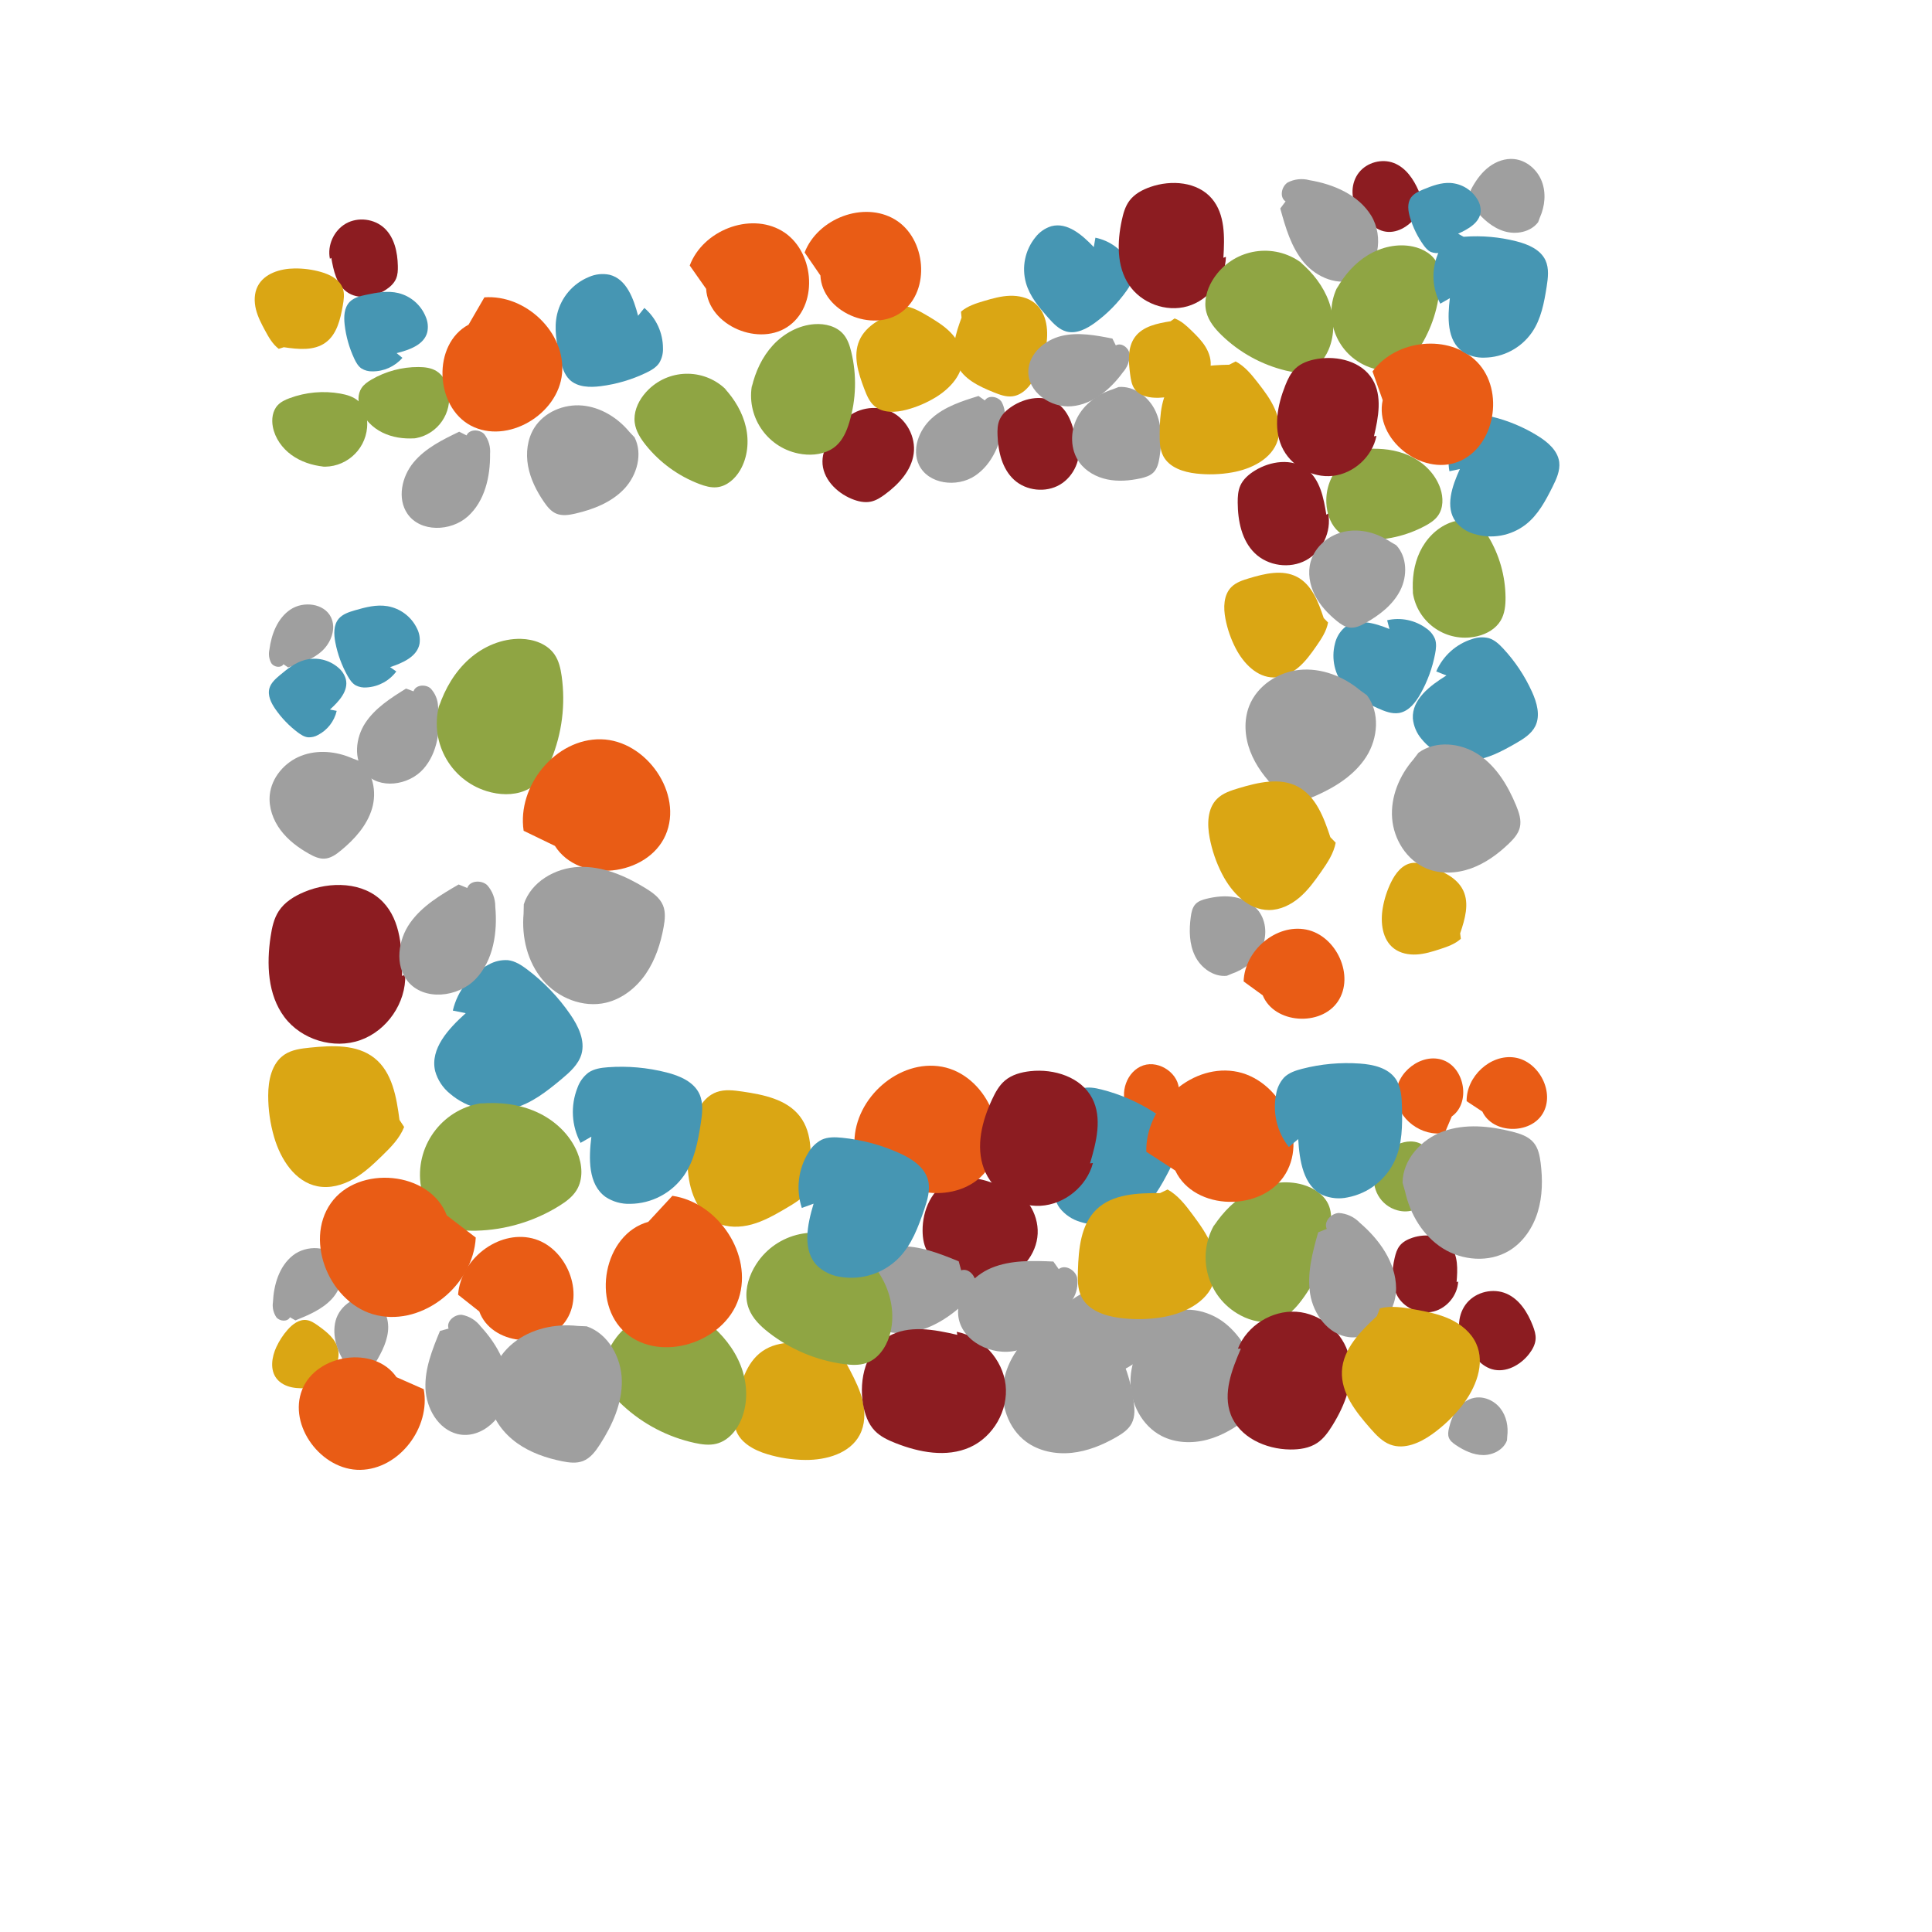 <?xml version="1.0" ?>
<svg xmlns="http://www.w3.org/2000/svg" version="1.1" width="600" height="600">
  <defs/>
  <g>
    <path d="M 354.194 344.622 C 358.446 347.926 365.756 344.32 366.115 338.982 C 366.474 333.644 360.159 329.146 355.056 330.869 C 349.953 332.593 347.538 339.438 350.092 344.186 L 354.194 344.622" stroke-width="0.6" fill="rgb(233, 92, 21)" opacity="1.0"/>
    <path d="M 121.15 207.182 C 125.046 205.891 129.567 203.945 130.298 199.892 C 130.526 198.268 130.245 196.612 129.493 195.155 C 127.729 191.498 124.302 188.924 120.299 188.247 C 116.901 187.682 113.479 188.59 110.192 189.545 C 108.346 190.084 106.402 190.715 105.169 192.176 C 103.541 194.137 103.655 196.997 104.139 199.498 C 104.843 203.16 106.135 206.684 107.965 209.934 C 108.6 211.055 109.339 212.186 110.452 212.834 C 111.518 213.383 112.721 213.611 113.914 213.488 C 117.547 213.258 120.896 211.445 123.076 208.53 L 121.15 207.182" stroke-width="0.6" fill="rgb(70, 150, 179)" opacity="1.0"/>
    <path d="M 454.94 416.587 C 456.981 420.172 459.393 424.061 463.349 425.222 C 467.599 426.467 472.195 423.958 474.896 420.448 C 475.938 419.095 476.803 417.523 476.9 415.819 C 476.981 414.417 476.542 413.042 476.036 411.734 C 474.444 407.605 471.893 403.506 467.833 401.749 C 463.74 399.98 458.551 401.157 455.637 404.538 C 452.724 407.919 452.278 413.214 454.616 417.019 L 454.94 416.587" stroke-width="0.6" fill="rgb(140, 28, 33)" opacity="1.0"/>
    <path d="M 89.468 207.276 C 93.19 206.106 97.051 204.847 99.945 202.225 C 102.839 199.602 104.496 195.171 102.776 191.665 C 100.644 187.343 94.226 186.601 90.213 189.285 C 86.199 191.969 84.296 196.924 83.673 201.706 C 83.332 203.167 83.552 204.703 84.288 206.01 C 85.144 207.213 87.266 207.551 88.035 206.282 L 89.468 207.276" stroke-width="0.6" fill="rgb(159, 159, 159)" opacity="1.0"/>
    <path d="M 382.513 302.413 C 386.417 301.077 389.948 298.374 391.744 294.662 C 393.54 290.95 393.379 286.216 390.869 282.922 C 389.091 280.596 386.31 279.158 383.428 278.63 C 380.545 278.102 377.562 278.417 374.715 279.111 C 373.476 279.413 372.198 279.821 371.316 280.737 C 370.304 281.788 369.997 283.312 369.802 284.762 C 369.251 288.855 369.306 293.189 371.131 296.895 C 372.956 300.6 376.911 303.48 381.008 303.04 L 382.513 302.413" stroke-width="0.6" fill="rgb(159, 159, 159)" opacity="1.0"/>
    <path d="M 101.727 428.748 C 103.648 425.891 105.659 422.632 105.032 419.255 C 104.426 415.969 101.537 413.663 98.817 411.721 C 97.711 410.933 96.541 410.127 95.195 409.957 C 92.918 409.667 90.834 411.248 89.319 412.969 C 87.913 414.565 86.744 416.355 85.847 418.284 C 84.389 421.416 83.776 425.392 85.893 428.12 C 87.033 429.595 88.824 430.469 90.651 430.85 C 92.479 431.232 94.368 431.163 96.233 431.069 C 98.098 430.975 99.928 430.842 101.55 430.011 L 101.727 428.748" stroke-width="0.6" fill="rgb(218, 166, 20)" opacity="1.0"/>
    <path d="M 99.628 144.884 C 106.936 145.514 113.371 140.1 114.001 132.792 C 114.055 132.166 114.064 131.538 114.029 130.91 C 113.896 128.528 113.043 126.09 111.251 124.515 C 109.737 123.185 107.72 122.592 105.737 122.236 C 100.428 121.291 94.962 121.784 89.909 123.666 C 88.574 124.165 87.237 124.785 86.26 125.827 C 84.617 127.574 84.284 130.232 84.739 132.589 C 85.412 136.087 87.629 139.19 90.513 141.283 C 93.397 143.377 96.901 144.517 100.443 144.904 L 99.628 144.884" stroke-width="0.6" fill="rgb(143, 165, 67)" opacity="1.0"/>
    <path d="M 460.365 345.212 C 463.573 352.153 475.146 352.374 479.082 345.874 C 483.017 339.375 477.986 329.582 470.425 328.427 C 462.863 327.271 455.351 334.331 455.476 341.986 L 460.365 345.212" stroke-width="0.6" fill="rgb(233, 92, 21)" opacity="1.0"/>
    <path d="M 102.468 220.355 C 105.236 217.853 108.283 214.578 107.406 210.939 C 107.001 209.504 106.16 208.231 105.001 207.294 C 102.194 204.899 98.4 204.013 94.823 204.917 C 91.79 205.692 89.276 207.701 86.891 209.699 C 85.553 210.824 84.168 212.061 83.677 213.728 C 83.042 215.956 84.185 218.292 85.504 220.196 C 87.431 222.984 89.797 225.442 92.509 227.474 C 93.448 228.174 94.477 228.844 95.641 228.975 C 96.729 229.042 97.812 228.79 98.76 228.251 C 101.697 226.729 103.819 223.994 104.564 220.77 L 102.468 220.355" stroke-width="0.6" fill="rgb(70, 150, 179)" opacity="1.0"/>
    <path d="M 102.89 80.081 C 103.566 83.99 104.479 88.294 107.678 90.635 C 111.116 93.148 116.091 92.378 119.679 90.085 C 121.063 89.201 122.358 88.062 123.003 86.552 C 123.533 85.311 123.584 83.924 123.553 82.575 C 123.461 78.321 122.491 73.782 119.393 70.868 C 116.268 67.933 111.19 67.304 107.452 69.411 C 103.714 71.519 101.583 76.163 102.456 80.367 L 102.89 80.081" stroke-width="0.6" fill="rgb(140, 28, 33)" opacity="1.0"/>
    <path d="M 91.745 410.063 C 95.798 408.418 99.998 406.661 102.993 403.468 C 105.988 400.275 107.438 395.173 105.198 391.412 C 102.422 386.776 95.185 386.529 90.943 389.893 C 86.702 393.257 85.026 398.966 84.765 404.366 C 84.516 406.029 84.901 407.725 85.842 409.119 C 86.907 410.385 89.31 410.57 90.053 409.083 L 91.745 410.063" stroke-width="0.6" fill="rgb(159, 159, 159)" opacity="1.0"/>
    <path d="M 478.218 67.559 C 479.796 64.034 480.201 59.891 478.806 56.291 C 477.412 52.692 474.069 49.779 470.211 49.395 C 467.484 49.126 464.724 50.111 462.522 51.748 C 460.32 53.384 458.631 55.627 457.288 58.019 C 456.704 59.061 456.167 60.195 456.231 61.385 C 456.304 62.748 457.151 63.931 458.019 64.991 C 460.469 67.982 463.471 70.711 467.174 71.828 C 470.876 72.944 475.372 72.076 477.687 68.991 L 478.218 67.559" stroke-width="0.6" fill="rgb(159, 159, 159)" opacity="1.0"/>
    <path d="M 88.142 107.834 C 92.564 108.484 97.508 109.014 101.113 106.388 C 104.623 103.839 105.706 99.163 106.458 94.888 C 106.76 93.151 107.049 91.329 106.495 89.657 C 105.559 86.827 102.539 85.272 99.676 84.462 C 97.018 83.709 94.266 83.342 91.504 83.371 C 87.019 83.417 82.018 84.927 80.008 88.934 C 78.919 91.096 78.898 93.683 79.475 96.038 C 80.052 98.392 81.191 100.567 82.345 102.699 C 83.5 104.83 84.681 106.9 86.563 108.334 L 88.142 107.834" stroke-width="0.6" fill="rgb(218, 166, 20)" opacity="1.0"/>
    <path d="M 127.919 136.241 C 134.884 135.648 140.049 129.522 139.456 122.557 C 139.405 121.961 139.312 121.369 139.178 120.785 C 138.666 118.569 137.471 116.418 135.533 115.23 C 133.895 114.226 131.905 113.996 129.985 113.984 C 124.846 113.956 119.794 115.306 115.353 117.891 C 114.181 118.577 113.026 119.376 112.277 120.512 C 111.018 122.419 111.136 124.969 111.945 127.108 C 113.144 130.285 115.728 132.839 118.776 134.337 C 121.823 135.835 125.298 136.338 128.687 136.127 L 127.919 136.241" stroke-width="0.6" fill="rgb(143, 165, 67)" opacity="1.0"/>
    <path d="M 392.15 309.104 C 395.767 317.962 410.221 318.892 415.508 310.991 C 420.794 303.09 415.06 290.563 405.674 288.692 C 396.287 286.82 386.498 295.219 386.221 304.795 L 392.15 309.104" stroke-width="0.6" fill="rgb(233, 92, 21)" opacity="1.0"/>
    <path d="M 123.177 109.67 C 127.097 108.688 131.678 107.109 132.693 103.184 C 133.037 101.606 132.882 99.96 132.25 98.474 C 130.787 94.754 127.611 91.975 123.73 91.017 C 120.436 90.214 117.009 90.854 113.712 91.55 C 111.861 91.943 109.906 92.421 108.588 93.765 C 106.845 95.571 106.748 98.386 107.04 100.878 C 107.462 104.525 108.472 108.08 110.03 111.404 C 110.571 112.552 111.214 113.717 112.259 114.434 C 113.265 115.052 114.43 115.363 115.61 115.331 C 119.194 115.371 122.615 113.837 124.969 111.135 L 123.177 109.67" stroke-width="0.6" fill="rgb(70, 150, 179)" opacity="1.0"/>
    <path d="M 421.851 64.376 C 423.806 67.515 426.105 70.913 429.69 71.813 C 433.541 72.777 437.569 70.366 439.864 67.126 C 440.749 65.877 441.468 64.438 441.495 62.908 C 441.517 61.65 441.075 60.434 440.575 59.279 C 439.003 55.637 436.572 52.056 432.873 50.626 C 429.143 49.187 424.537 50.426 422.047 53.558 C 419.558 56.69 419.346 61.449 421.576 64.774 L 421.851 64.376" stroke-width="0.6" fill="rgb(140, 28, 33)" opacity="1.0"/>
    <path d="M 115.848 424.483 C 117.92 421.062 120.038 417.478 120.489 413.501 C 120.939 409.523 119.213 404.991 115.516 403.459 C 110.948 401.578 105.507 405.353 104.237 410.136 C 102.967 414.92 104.858 420.021 107.618 424.122 C 108.345 425.477 109.554 426.51 111.005 427.017 C 112.478 427.363 114.34 426.185 114.072 424.689 L 115.848 424.483" stroke-width="0.6" fill="rgb(159, 159, 159)" opacity="1.0"/>
    <path d="M 468.086 446.112 C 468.483 443.067 467.846 439.82 465.962 437.398 C 464.079 434.975 460.869 433.52 457.844 434.108 C 455.705 434.526 453.829 435.906 452.525 437.654 C 451.222 439.403 450.448 441.496 449.971 443.624 C 449.764 444.551 449.614 445.537 449.934 446.428 C 450.301 447.45 451.216 448.157 452.119 448.766 C 454.667 450.484 457.576 451.877 460.65 451.883 C 463.724 451.888 466.95 450.201 468.008 447.323 L 468.086 446.112" stroke-width="0.6" fill="rgb(159, 159, 159)" opacity="1.0"/>
    <path d="M 453.465 289.864 C 454.936 285.528 456.384 280.644 454.403 276.525 C 452.482 272.516 447.97 270.561 443.801 269.014 C 442.106 268.388 440.324 267.76 438.535 268.01 C 435.511 268.431 433.385 271.186 432.04 273.923 C 430.79 276.462 429.911 279.168 429.431 281.957 C 428.649 286.485 429.246 291.805 432.914 294.571 C 434.892 296.067 437.495 296.567 439.975 296.42 C 442.454 296.274 444.857 295.528 447.218 294.758 C 449.58 293.988 451.884 293.18 453.677 291.549 L 453.465 289.864" stroke-width="0.6" fill="rgb(218, 166, 20)" opacity="1.0"/>
    <path d="M 427.036 363.765 C 425.61 369.03 428.722 374.454 433.988 375.88 C 434.438 376.002 434.897 376.092 435.361 376.149 C 437.123 376.366 439.019 376.064 440.408 374.961 C 441.582 374.028 442.282 372.63 442.804 371.226 C 444.197 367.465 444.557 363.4 443.848 359.453 C 443.659 358.411 443.381 357.351 442.748 356.498 C 441.686 355.065 439.785 354.47 438 354.492 C 435.351 354.522 432.788 355.735 430.875 357.569 C 428.962 359.403 427.665 361.817 426.914 364.359 L 427.036 363.765" stroke-width="0.6" fill="rgb(143, 165, 67)" opacity="1.0"/>
    <path d="M 450.857 346.727 C 456.742 342.574 454.976 331.815 448.285 329.275 C 441.594 326.736 433.378 333.064 433.595 340.265 C 433.812 347.467 441.63 353.225 448.701 351.806 L 450.857 346.727" stroke-width="0.6" fill="rgb(233, 92, 21)" opacity="1.0"/>
    <path d="M 452.823 72.585 C 455.968 71.164 459.578 69.141 459.835 65.687 C 459.884 64.308 459.503 62.949 458.747 61.796 C 456.951 58.892 453.859 57.039 450.452 56.824 C 447.561 56.649 444.778 57.708 442.113 58.794 C 440.616 59.407 439.046 60.105 438.143 61.435 C 436.953 63.218 437.299 65.599 437.923 67.649 C 438.832 70.65 440.222 73.484 442.037 76.041 C 442.666 76.924 443.383 77.805 444.371 78.249 C 445.31 78.615 446.336 78.7 447.323 78.493 C 450.341 77.982 452.984 76.173 454.551 73.544 L 452.823 72.585" stroke-width="0.6" fill="rgb(70, 150, 179)" opacity="1.0"/>
    <path d="M 452.358 398.157 C 452.684 394.234 452.88 389.873 450.391 386.827 C 447.715 383.556 442.745 383.055 438.727 384.363 C 437.177 384.867 435.65 385.638 434.654 386.928 C 433.835 387.987 433.44 389.307 433.134 390.61 C 432.162 394.719 431.961 399.32 434.211 402.892 C 436.481 406.49 441.201 408.36 445.316 407.268 C 449.432 406.176 452.637 402.247 452.846 397.991 L 452.358 398.157" stroke-width="0.6" fill="rgb(140, 28, 33)" opacity="1.0"/>
    <path d="M 126.104 213.839 C 121.393 216.763 116.524 219.859 113.467 224.489 C 110.409 229.12 109.693 235.804 113.297 240.022 C 117.758 245.217 126.852 243.974 131.429 238.863 C 136.006 233.752 136.876 226.261 136.045 219.46 C 135.998 217.329 135.155 215.292 133.68 213.753 C 132.078 212.4 129.037 212.684 128.427 214.701 L 126.104 213.839" stroke-width="0.6" fill="rgb(159, 159, 159)" opacity="1.0"/>
    <path d="M 109.449 235.525 C 104.455 233.305 98.591 232.747 93.502 234.733 C 88.414 236.72 84.305 241.461 83.774 246.921 C 83.404 250.782 84.808 254.683 87.132 257.793 C 89.455 260.903 92.635 263.285 96.025 265.177 C 97.501 266 99.108 266.756 100.791 266.661 C 102.72 266.553 104.392 265.349 105.888 264.117 C 110.111 260.639 113.962 256.381 115.529 251.138 C 117.096 245.896 115.851 239.537 111.477 236.272 L 109.449 235.525" stroke-width="0.6" fill="rgb(159, 159, 159)" opacity="1.0"/>
    <path d="M 298.619 98.644 C 296.872 103.36 295.134 108.678 297.183 113.26 C 299.17 117.718 304.064 120.002 308.594 121.827 C 310.435 122.565 312.373 123.309 314.343 123.089 C 317.676 122.719 320.093 119.758 321.654 116.795 C 323.103 114.046 324.149 111.102 324.762 108.055 C 325.758 103.108 325.264 97.25 321.322 94.102 C 319.196 92.4 316.353 91.773 313.627 91.858 C 310.901 91.943 308.241 92.689 305.625 93.462 C 303.009 94.236 300.456 95.052 298.438 96.789 L 298.619 98.644" stroke-width="0.6" fill="rgb(218, 166, 20)" opacity="1.0"/>
    <path d="M 225.82 121.339 C 219.229 114.496 208.338 114.291 201.495 120.883 C 200.909 121.447 200.364 122.052 199.864 122.694 C 197.963 125.132 196.717 128.236 197.123 131.299 C 197.465 133.888 198.928 136.186 200.558 138.223 C 204.931 143.67 210.682 147.846 217.215 150.319 C 218.943 150.97 220.775 151.504 222.616 151.321 C 225.708 151.017 228.298 148.708 229.863 146.022 C 232.189 142.036 232.671 137.121 231.642 132.621 C 230.613 128.121 228.168 124.022 225.042 120.626 L 225.82 121.339" stroke-width="0.6" fill="rgb(143, 165, 67)" opacity="1.0"/>
    <path d="M 219.296 89.706 C 219.961 101.254 236.126 107.98 245.267 101.016 C 254.409 94.051 252.759 77.48 242.758 71.662 C 232.757 65.844 218.271 71.613 214.203 82.456 L 219.296 89.706" stroke-width="0.6" fill="rgb(233, 92, 21)" opacity="1.0"/>
    <path d="M 198.163 98.069 C 196.788 92.798 194.598 86.646 189.294 85.329 C 187.163 84.888 184.947 85.118 182.952 85.989 C 177.959 88.012 174.256 92.329 173.017 97.572 C 171.977 102.022 172.886 106.632 173.868 111.067 C 174.423 113.557 175.092 116.185 176.921 117.944 C 179.379 120.268 183.175 120.362 186.529 119.935 C 191.439 119.317 196.216 117.909 200.676 115.764 C 202.215 115.02 203.776 114.138 204.73 112.72 C 205.549 111.355 205.953 109.782 205.893 108.192 C 205.9 103.361 203.787 98.771 200.113 95.634 L 198.163 98.069" stroke-width="0.6" fill="rgb(70, 150, 179)" opacity="1.0"/>
    <path d="M 262.675 130.845 C 259.206 134.313 255.507 138.304 255.421 143.205 C 255.332 148.47 259.656 152.949 264.531 154.941 C 266.41 155.71 268.484 156.207 270.47 155.782 C 272.102 155.434 273.54 154.497 274.881 153.504 C 279.114 150.379 283.011 146.164 283.747 140.956 C 284.486 135.706 281.503 130.126 276.709 127.851 C 271.916 125.575 265.703 126.73 262.077 130.609 L 262.675 130.845" stroke-width="0.6" fill="rgb(140, 28, 33)" opacity="1.0"/>
    <path d="M 303.888 122.978 C 298.743 124.568 293.406 126.278 289.395 129.877 C 285.384 133.476 283.066 139.581 285.416 144.43 C 288.33 150.409 297.18 151.477 302.737 147.801 C 308.295 144.124 310.955 137.299 311.846 130.704 C 312.327 128.69 312.035 126.57 311.028 124.76 C 309.855 123.095 306.928 122.614 305.859 124.36 L 303.888 122.978" stroke-width="0.6" fill="rgb(159, 159, 159)" opacity="1.0"/>
    <path d="M 195.502 134.167 C 191.829 129.729 186.555 126.452 180.82 125.94 C 175.085 125.428 168.983 127.976 165.921 132.881 C 163.76 136.352 163.256 140.694 163.99 144.719 C 164.725 148.745 166.609 152.485 168.922 155.861 C 169.929 157.33 171.092 158.797 172.725 159.497 C 174.597 160.3 176.739 159.948 178.729 159.486 C 184.347 158.184 189.979 155.971 193.918 151.757 C 197.856 147.543 199.663 140.957 197.065 135.823 L 195.502 134.167" stroke-width="0.6" fill="rgb(159, 159, 159)" opacity="1.0"/>
    <path d="M 279.184 96.449 C 274.29 98.469 268.937 100.926 266.86 105.785 C 264.834 110.508 266.567 115.923 268.393 120.728 C 269.138 122.68 269.949 124.709 271.527 126.075 C 274.195 128.387 278.211 128.139 281.616 127.227 C 284.777 126.382 287.801 125.088 290.594 123.383 C 295.13 120.617 299.304 116.049 298.92 110.752 C 298.717 107.892 297.171 105.246 295.156 103.2 C 293.142 101.153 290.664 99.63 288.197 98.161 C 285.729 96.692 283.273 95.302 280.488 94.983 L 279.184 96.449" stroke-width="0.6" fill="rgb(218, 166, 20)" opacity="1.0"/>
    <path d="M 233.629 119.131 C 231.58 129.068 237.974 138.784 247.911 140.833 C 248.762 141.009 249.625 141.124 250.492 141.177 C 253.787 141.38 257.274 140.604 259.727 138.397 C 261.8 136.533 262.942 133.858 263.752 131.191 C 265.91 124.051 266.117 116.464 264.352 109.216 C 263.882 107.301 263.247 105.365 261.975 103.854 C 259.84 101.314 256.243 100.426 252.932 100.669 C 248.017 101.026 243.396 103.569 240.053 107.192 C 236.71 110.814 234.576 115.443 233.47 120.246 L 233.629 119.131" stroke-width="0.6" fill="rgb(143, 165, 67)" opacity="1.0"/>
    <path d="M 254.784 85.549 C 255.312 96.846 271.046 103.593 280.057 96.881 C 289.069 90.168 287.631 73.948 277.914 68.154 C 268.197 62.36 253.973 67.848 249.881 78.406 L 254.784 85.549" stroke-width="0.6" fill="rgb(233, 92, 21)" opacity="1.0"/>
    <path d="M 339.691 76.736 C 336.129 73.001 331.486 68.909 326.486 70.256 C 324.517 70.87 322.786 72.08 321.534 73.718 C 318.326 77.69 317.241 82.97 318.625 87.884 C 319.809 92.049 322.681 95.452 325.533 98.676 C 327.138 100.484 328.901 102.354 331.225 102.971 C 334.33 103.767 337.519 102.1 340.102 100.204 C 343.887 97.435 347.198 94.072 349.908 90.245 C 350.842 88.921 351.73 87.472 351.868 85.859 C 351.919 84.351 351.531 82.862 350.751 81.572 C 348.536 77.566 344.675 74.733 340.188 73.822 L 339.691 76.736" stroke-width="0.6" fill="rgb(70, 150, 179)" opacity="1.0"/>
    <path d="M 334.356 137.778 C 333.479 133.155 332.313 128.066 328.472 125.351 C 324.345 122.437 318.458 123.447 314.245 126.236 C 312.621 127.311 311.107 128.688 310.371 130.492 C 309.766 131.974 309.732 133.621 309.795 135.22 C 309.987 140.265 311.225 145.631 314.958 149.029 C 318.722 152.45 324.758 153.098 329.151 150.525 C 333.544 147.953 335.984 142.402 334.866 137.432 L 334.356 137.778" stroke-width="0.6" fill="rgb(140, 28, 33)" opacity="1.0"/>
    <path d="M 345.466 105.144 C 340.251 104.11 334.812 103.091 329.639 104.335 C 324.465 105.578 319.587 109.793 319.352 115.108 C 319.077 121.669 326.264 126.751 332.816 126.165 C 339.369 125.58 344.883 120.9 348.753 115.59 C 350.115 114.066 350.857 112.087 350.831 110.043 C 350.594 108.046 348.277 106.255 346.529 107.269 L 345.466 105.144" stroke-width="0.6" fill="rgb(159, 159, 159)" opacity="1.0"/>
    <path d="M 345.61 120.887 C 340.973 122.352 336.736 125.438 334.516 129.762 C 332.296 134.086 332.353 139.669 335.219 143.62 C 337.249 146.411 340.485 148.183 343.867 148.886 C 347.249 149.589 350.773 149.301 354.148 148.563 C 355.616 148.241 357.133 147.797 358.198 146.742 C 359.42 145.532 359.825 143.745 360.095 142.042 C 360.859 137.233 360.915 132.125 358.868 127.707 C 356.821 123.29 352.242 119.786 347.402 120.19 L 345.61 120.887" stroke-width="0.6" fill="rgb(159, 159, 159)" opacity="1.0"/>
    <path d="M 363.533 99.769 C 359.46 100.416 354.96 101.312 352.509 104.618 C 350.121 107.831 350.456 112.247 350.973 116.219 C 351.185 117.832 351.433 119.516 352.382 120.836 C 353.987 123.07 357.075 123.607 359.82 123.531 C 362.368 123.461 364.892 123.026 367.317 122.239 C 371.253 120.962 375.241 118.254 375.907 114.17 C 376.269 111.967 375.575 109.682 374.418 107.768 C 373.261 105.854 371.658 104.252 370.054 102.693 C 368.449 101.135 366.839 99.638 364.786 98.893 L 363.533 99.769" stroke-width="0.6" fill="rgb(218, 166, 20)" opacity="1.0"/>
    <path d="M 427.325 139.272 C 418.387 139.696 411.485 147.286 411.91 156.225 C 411.946 156.99 412.037 157.752 412.181 158.504 C 412.729 161.364 414.155 164.173 416.577 165.786 C 418.624 167.149 421.16 167.539 423.615 167.647 C 430.188 167.928 436.716 166.445 442.521 163.35 C 444.054 162.53 445.569 161.563 446.582 160.145 C 448.284 157.765 448.256 154.498 447.324 151.722 C 445.943 147.601 442.758 144.21 438.932 142.147 C 435.105 140.083 430.683 139.273 426.337 139.38 L 427.325 139.272" stroke-width="0.6" fill="rgb(143, 165, 67)" opacity="1.0"/>
    <path d="M 148.846 407.291 C 152.569 417.593 169.059 419.332 175.476 410.541 C 181.892 401.749 175.918 387.152 165.268 384.573 C 154.618 381.995 143.028 391.145 142.264 402.086 L 148.846 407.291" stroke-width="0.6" fill="rgb(233, 92, 21)" opacity="1.0"/>
    <path d="M 431.51 195.346 C 426.951 193.511 421.314 191.793 417.51 194.932 C 416.045 196.24 415.022 197.97 414.582 199.884 C 413.366 204.591 414.506 209.595 417.641 213.309 C 420.309 216.454 424.14 218.272 427.882 219.942 C 429.986 220.877 432.251 221.804 434.508 221.423 C 437.513 220.89 439.62 218.188 441.113 215.527 C 443.303 211.636 444.848 207.415 445.689 203.03 C 445.977 201.514 446.176 199.909 445.66 198.456 C 445.111 197.129 444.187 195.991 443.002 195.18 C 439.504 192.58 435.041 191.646 430.793 192.624 L 431.51 195.346" stroke-width="0.6" fill="rgb(70, 150, 179)" opacity="1.0"/>
    <path d="M 411.903 159.844 C 411.082 154.614 409.951 148.852 405.73 145.663 C 401.194 142.239 394.539 143.165 389.704 146.152 C 387.839 147.303 386.088 148.797 385.197 150.799 C 384.464 152.444 384.367 154.294 384.381 156.094 C 384.417 161.773 385.618 167.85 389.694 171.802 C 393.804 175.783 400.567 176.726 405.598 173.99 C 410.629 171.254 413.569 165.1 412.489 159.472 L 411.903 159.844" stroke-width="0.6" fill="rgb(140, 28, 33)" opacity="1.0"/>
    <path d="M 142.607 134.071 C 137.44 136.55 132.091 139.187 128.433 143.603 C 124.774 148.02 123.291 154.808 126.523 159.544 C 130.527 165.38 140.01 165.119 145.283 160.379 C 150.557 155.639 152.288 148.039 152.193 140.957 C 152.383 138.762 151.744 136.576 150.401 134.829 C 148.905 133.261 145.75 133.213 144.898 135.217 L 142.607 134.071" stroke-width="0.6" fill="rgb(159, 159, 159)" opacity="1.0"/>
    <path d="M 431.913 168.326 C 427.783 165.533 422.606 164.094 417.718 165.064 C 412.829 166.034 408.381 169.634 407.031 174.453 C 406.08 177.861 406.717 181.59 408.306 184.755 C 409.895 187.92 412.37 190.568 415.112 192.809 C 416.306 193.784 417.629 194.721 419.155 194.904 C 420.905 195.116 422.599 194.303 424.139 193.435 C 428.489 190.987 432.629 187.78 434.875 183.322 C 437.121 178.864 437.021 172.954 433.614 169.322 L 431.913 168.326" stroke-width="0.6" fill="rgb(159, 159, 159)" opacity="1.0"/>
    <path d="M 411.09 191.941 C 409.443 186.973 407.397 181.523 402.752 179.133 C 398.238 176.802 392.777 178.13 387.91 179.592 C 385.934 180.189 383.876 180.846 382.418 182.306 C 379.951 184.774 379.912 188.751 380.571 192.173 C 381.182 195.349 382.245 198.421 383.729 201.295 C 386.137 205.963 390.348 210.4 395.598 210.395 C 398.432 210.396 401.15 209.057 403.309 207.215 C 405.469 205.373 407.145 203.037 408.767 200.707 C 410.389 198.378 411.933 196.054 412.444 193.33 L 411.09 191.941" stroke-width="0.6" fill="rgb(218, 166, 20)" opacity="1.0"/>
    <path d="M 438.667 183.273 C 439.575 192.287 447.619 198.859 456.633 197.951 C 457.405 197.874 458.171 197.741 458.924 197.555 C 461.786 196.848 464.55 195.256 466.051 192.72 C 467.319 190.578 467.578 187.994 467.556 185.505 C 467.488 178.845 465.639 172.324 462.199 166.62 C 461.287 165.114 460.229 163.634 458.741 162.685 C 456.244 161.092 452.942 161.295 450.186 162.387 C 446.093 164.004 442.834 167.404 440.953 171.384 C 439.072 175.363 438.49 179.878 438.83 184.266 L 438.667 183.273" stroke-width="0.6" fill="rgb(143, 165, 67)" opacity="1.0"/>
    <path d="M 145.516 100.831 C 134.226 106.868 134.985 126.233 146.231 132.178 C 157.477 138.122 173.356 128.76 174.55 116.009 C 175.744 103.258 163.214 91.39 150.431 92.345 L 145.516 100.831" stroke-width="0.6" fill="rgb(233, 92, 21)" opacity="1.0"/>
    <path d="M 453.377 145.656 C 450.98 150.928 448.663 157.474 452.159 162.115 C 453.622 163.908 455.605 165.203 457.835 165.821 C 463.312 167.499 469.262 166.418 473.799 162.921 C 477.64 159.945 479.98 155.531 482.142 151.213 C 483.353 148.785 484.562 146.167 484.231 143.49 C 483.761 139.924 480.69 137.303 477.636 135.406 C 473.169 132.626 468.282 130.586 463.164 129.367 C 461.395 128.949 459.515 128.631 457.778 129.162 C 456.187 129.74 454.799 130.767 453.782 132.12 C 450.539 136.102 449.206 141.307 450.136 146.358 L 453.377 145.656" stroke-width="0.6" fill="rgb(70, 150, 179)" opacity="1.0"/>
    <path d="M 379.935 80.053 C 380.333 73.655 380.506 66.548 376.351 61.672 C 371.885 56.438 363.776 55.79 357.278 58.054 C 354.772 58.926 352.311 60.234 350.734 62.367 C 349.436 64.12 348.837 66.281 348.382 68.413 C 346.938 75.135 346.767 82.633 350.55 88.373 C 354.366 94.154 362.113 97.04 368.777 95.123 C 375.441 93.207 380.527 86.702 380.724 79.767 L 379.935 80.053" stroke-width="0.6" fill="rgb(140, 28, 33)" opacity="1.0"/>
    <path d="M 136.644 413.329 C 134.282 419.037 131.887 425.002 132.13 431.179 C 132.373 437.355 136.068 443.87 142.07 445.344 C 149.483 447.146 156.904 440.111 157.724 432.512 C 158.544 424.914 154.464 417.569 149.292 411.955 C 147.865 410.057 145.778 408.763 143.443 408.328 C 141.114 408.145 138.547 410.378 139.306 412.6 L 136.644 413.329" stroke-width="0.6" fill="rgb(159, 159, 159)" opacity="1.0"/>
    <path d="M 422.341 214.336 C 417.14 210.014 410.345 207.38 403.618 208.035 C 396.891 208.689 390.405 212.954 387.938 219.278 C 386.199 223.75 386.561 228.869 388.282 233.353 C 390.003 237.837 392.989 241.742 396.39 245.134 C 397.871 246.61 399.531 248.05 401.567 248.503 C 403.9 249.022 406.295 248.151 408.491 247.187 C 414.689 244.464 420.706 240.688 424.333 234.972 C 427.961 229.255 428.616 221.265 424.504 215.908 L 422.341 214.336" stroke-width="0.6" fill="rgb(159, 159, 159)" opacity="1.0"/>
    <path d="M 381.742 113.267 C 375.688 113.384 368.964 113.776 364.731 118.088 C 360.608 122.276 360.202 128.765 360.15 134.644 C 360.132 137.033 360.151 139.531 361.265 141.643 C 363.145 145.215 367.527 146.622 371.533 147.067 C 375.252 147.481 379.011 147.359 382.696 146.705 C 388.678 145.645 395.025 142.514 396.819 136.712 C 397.792 133.58 397.244 130.119 395.949 127.101 C 394.655 124.083 392.649 121.43 390.631 118.839 C 388.613 116.248 386.575 113.745 383.741 112.248 L 381.742 113.267" stroke-width="0.6" fill="rgb(218, 166, 20)" opacity="1.0"/>
    <path d="M 404.78 82.104 C 396.611 75.496 384.632 76.761 378.024 84.93 C 377.459 85.629 376.943 86.368 376.482 87.141 C 374.73 90.076 373.786 93.653 374.651 96.959 C 375.381 99.753 377.299 102.074 379.368 104.086 C 384.911 109.466 391.794 113.263 399.301 115.083 C 401.286 115.561 403.369 115.896 405.365 115.444 C 408.715 114.687 411.242 111.799 412.592 108.638 C 414.6 103.946 414.456 98.486 412.712 93.688 C 410.968 88.891 407.723 84.727 403.829 81.427 L 404.78 82.104" stroke-width="0.6" fill="rgb(143, 165, 67)" opacity="1.0"/>
    <path d="M 123.132 427.696 C 116.309 417.736 98.235 420.445 93.823 431.6 C 89.411 442.755 99.825 456.673 111.9 456.477 C 123.976 456.281 133.808 443.311 131.594 431.427 L 123.132 427.696" stroke-width="0.6" fill="rgb(233, 92, 21)" opacity="1.0"/>
    <path d="M 449.203 209.772 C 444.149 212.909 438.437 217.181 438.777 223.141 C 439.005 225.507 439.962 227.745 441.515 229.544 C 445.238 234.101 450.939 236.57 456.809 236.169 C 461.788 235.816 466.304 233.378 470.614 230.921 C 473.033 229.537 475.558 227.99 476.803 225.513 C 478.434 222.199 477.305 218.208 475.776 214.846 C 473.545 209.923 470.532 205.394 466.854 201.434 C 465.581 200.068 464.156 198.724 462.368 198.188 C 460.68 197.774 458.908 197.86 457.268 198.436 C 452.226 199.99 448.12 203.677 446.034 208.524 L 449.203 209.772" stroke-width="0.6" fill="rgb(70, 150, 179)" opacity="1.0"/>
    <path d="M 426.697 135.507 C 428.071 129.614 429.347 123.024 426.245 117.833 C 422.908 112.259 415.46 110.383 409.056 111.471 C 406.586 111.89 404.09 112.721 402.286 114.459 C 400.804 115.887 399.907 117.806 399.148 119.719 C 396.749 125.751 395.413 132.705 398.034 138.641 C 400.679 144.623 407.439 148.525 413.944 147.786 C 420.448 147.048 426.204 141.791 427.476 135.365 L 426.697 135.507" stroke-width="0.6" fill="rgb(140, 28, 33)" opacity="1.0"/>
    <path d="M 397.6 64.744 C 399.226 70.661 400.983 76.799 404.937 81.497 C 408.891 86.194 415.76 89.052 421.366 86.55 C 428.279 83.447 429.814 73.407 425.826 66.946 C 421.839 60.486 414.163 57.211 406.685 55.96 C 404.408 55.34 401.983 55.597 399.887 56.678 C 397.948 57.954 397.295 61.27 399.245 62.55 L 397.6 64.744" stroke-width="0.6" fill="rgb(159, 159, 159)" opacity="1.0"/>
    <path d="M 438.926 235.868 C 434.572 240.876 431.839 247.484 432.334 254.098 C 432.83 260.712 436.872 267.169 443.022 269.727 C 447.372 271.53 452.401 271.288 456.838 269.697 C 461.274 268.106 465.171 265.262 468.573 262 C 470.053 260.579 471.503 258.982 471.991 256.995 C 472.552 254.717 471.749 252.348 470.851 250.173 C 468.316 244.033 464.743 238.047 459.214 234.364 C 453.685 230.68 445.86 229.863 440.514 233.78 L 438.926 235.868" stroke-width="0.6" fill="rgb(159, 159, 159)" opacity="1.0"/>
    <path d="M 413.152 259.996 C 411.141 253.891 408.642 247.192 402.944 244.245 C 397.406 241.372 390.696 242.988 384.714 244.773 C 382.286 245.501 379.756 246.302 377.962 248.092 C 374.926 251.117 374.868 256.001 375.67 260.205 C 376.412 264.108 377.71 267.884 379.526 271.417 C 382.471 277.155 387.632 282.616 394.08 282.622 C 397.561 282.63 400.901 280.993 403.558 278.736 C 406.215 276.478 408.28 273.614 410.278 270.757 C 412.276 267.9 414.178 265.05 414.811 261.706 L 413.152 259.996" stroke-width="0.6" fill="rgb(218, 166, 20)" opacity="1.0"/>
    <path d="M 415.546 88.717 C 410.907 97.531 414.291 108.436 423.105 113.075 C 423.859 113.472 424.641 113.816 425.445 114.102 C 428.497 115.191 431.997 115.409 434.911 113.996 C 437.375 112.802 439.18 110.59 440.67 108.296 C 444.65 102.15 446.913 95.051 447.222 87.735 C 447.3 85.801 447.228 83.802 446.44 82.03 C 445.119 79.054 441.968 77.236 438.779 76.564 C 434.047 75.562 428.996 76.702 424.856 79.207 C 420.717 81.713 417.444 85.497 415.093 89.726 L 415.546 88.717" stroke-width="0.6" fill="rgb(143, 165, 67)" opacity="1.0"/>
    <path d="M 429.408 124.278 C 426.774 136.359 441.484 147.931 452.898 143.388 C 464.312 138.845 467.377 121.308 458.752 112.443 C 450.127 103.579 433.554 105.355 426.249 115.35 L 429.408 124.278" stroke-width="0.6" fill="rgb(233, 92, 21)" opacity="1.0"/>
    <path d="M 450.266 92.606 C 449.551 98.544 449.313 105.711 454.203 109.19 C 456.203 110.499 458.559 111.155 460.948 111.067 C 466.863 111.01 472.384 108.089 475.76 103.231 C 478.612 99.102 479.539 94.026 480.32 89.1 C 480.754 86.332 481.128 83.378 479.966 80.845 C 478.391 77.482 474.55 75.859 470.951 74.945 C 465.686 73.601 460.238 73.118 454.819 73.515 C 452.947 73.656 450.997 73.928 449.452 74.994 C 448.066 76.059 447.02 77.503 446.441 79.152 C 444.491 84.085 444.803 89.625 447.295 94.308 L 450.266 92.606" stroke-width="0.6" fill="rgb(70, 150, 179)" opacity="1.0"/>
    <path d="M 312.426 368.947 C 306.964 366.702 300.817 364.441 295.331 366.618 C 289.44 368.96 286.469 375.84 286.515 382.179 C 286.532 384.623 286.942 387.158 288.334 389.167 C 289.478 390.818 291.185 391.982 292.909 393.012 C 298.343 396.266 304.832 398.641 310.961 397.046 C 317.136 395.433 321.952 389.532 322.258 383.152 C 322.564 376.771 318.401 370.405 312.41 368.174 L 312.426 368.947" stroke-width="0.6" fill="rgb(140, 28, 33)" opacity="1.0"/>
    <path d="M 297.736 391.717 C 291.734 389.259 285.461 386.767 278.977 387.046 C 272.492 387.324 265.667 391.229 264.142 397.537 C 262.278 405.327 269.693 413.092 277.675 413.924 C 285.656 414.756 293.352 410.443 299.226 404.991 C 301.214 403.486 302.565 401.29 303.013 398.837 C 303.195 396.39 300.841 393.704 298.511 394.51 L 297.736 391.717" stroke-width="0.6" fill="rgb(159, 159, 159)" opacity="1.0"/>
    <path d="M 323.032 412.148 C 317.324 416.161 312.866 422.216 311.702 429.092 C 310.539 435.968 313.035 443.578 318.666 447.742 C 322.651 450.68 327.846 451.702 332.776 451.198 C 337.706 450.695 342.401 448.775 346.697 446.304 C 348.566 445.227 350.449 443.963 351.449 442.058 C 352.596 439.875 352.375 437.254 352.007 434.808 C 350.969 427.901 348.833 420.89 344.12 415.734 C 339.406 410.578 331.626 407.769 325.181 410.418 L 323.032 412.148" stroke-width="0.6" fill="rgb(159, 159, 159)" opacity="1.0"/>
    <path d="M 255.656 417.882 C 249.237 416.821 242.055 415.92 236.739 419.649 C 231.563 423.268 229.865 430.045 228.66 436.247 C 228.174 438.767 227.706 441.412 228.469 443.861 C 229.758 448.003 234.112 450.346 238.259 451.6 C 242.107 452.765 246.103 453.372 250.124 453.401 C 256.653 453.451 263.972 451.384 267.002 445.604 C 268.643 442.485 268.741 438.721 267.963 435.278 C 267.185 431.836 265.584 428.641 263.959 425.508 C 262.334 422.376 260.67 419.333 257.968 417.196 L 255.656 417.882" stroke-width="0.6" fill="rgb(218, 166, 20)" opacity="1.0"/>
    <path d="M 220.975 411.498 C 211.77 404.397 198.55 406.102 191.449 415.307 C 190.841 416.095 190.289 416.926 189.799 417.792 C 187.935 421.084 186.983 425.065 188.023 428.7 C 188.902 431.772 191.084 434.291 193.423 436.464 C 199.693 442.274 207.404 446.298 215.754 448.12 C 217.962 448.598 220.276 448.916 222.472 448.365 C 226.159 447.442 228.881 444.183 230.293 440.652 C 232.394 435.41 232.096 429.373 230.044 424.111 C 227.993 418.848 224.297 414.325 219.905 410.774 L 220.975 411.498" stroke-width="0.6" fill="rgb(143, 165, 67)" opacity="1.0"/>
    <path d="M 273.845 360.491 C 279.164 372.958 299.657 373.955 306.97 362.647 C 314.283 351.338 305.883 333.723 292.547 331.281 C 279.211 328.838 265.531 340.951 265.352 354.52 L 273.845 360.491" stroke-width="0.6" fill="rgb(233, 92, 21)" opacity="1.0"/>
    <path d="M 330.754 356.608 C 327.964 362.529 325.245 369.892 329.124 375.191 C 330.75 377.24 332.972 378.734 335.483 379.467 C 341.647 381.447 348.388 380.316 353.569 376.434 C 357.956 373.13 360.668 368.177 363.178 363.329 C 364.584 360.604 365.99 357.664 365.657 354.633 C 365.181 350.597 361.751 347.587 358.328 345.397 C 353.323 342.185 347.831 339.805 342.065 338.349 C 340.072 337.85 337.952 337.461 335.98 338.035 C 334.174 338.663 332.589 339.803 331.42 341.316 C 327.693 345.767 326.107 351.629 327.08 357.352 L 330.754 356.608" stroke-width="0.6" fill="rgb(70, 150, 179)" opacity="1.0"/>
    <path d="M 297.3 414.548 C 290.113 412.884 282.077 411.341 275.755 415.134 C 268.966 419.212 266.694 428.295 268.033 436.101 C 268.548 439.11 269.566 442.152 271.688 444.347 C 273.432 446.153 275.773 447.242 278.107 448.163 C 285.464 451.076 293.944 452.692 301.177 449.485 C 308.463 446.248 313.208 438 312.295 430.072 C 311.382 422.143 304.961 415.136 297.125 413.598 L 297.3 414.548" stroke-width="0.6" fill="rgb(140, 28, 33)" opacity="1.0"/>
    <path d="M 327.129 391.78 C 320.669 391.505 313.944 391.29 307.957 393.744 C 301.97 396.198 296.889 402.168 297.593 408.599 C 298.479 416.536 308.059 421.31 315.825 419.391 C 323.592 417.472 329.351 410.825 333.016 403.725 C 334.371 401.641 334.896 399.125 334.486 396.673 C 333.83 394.317 330.714 392.594 328.801 394.137 L 327.129 391.78" stroke-width="0.6" fill="rgb(159, 159, 159)" opacity="1.0"/>
    <path d="M 359.44 410.733 C 354.524 415.509 351.138 422.074 351.074 428.924 C 351.011 435.775 354.611 442.77 360.718 445.937 C 365.039 448.17 370.237 448.357 374.941 447.105 C 379.645 445.852 383.902 443.263 387.687 440.2 C 389.334 438.867 390.964 437.348 391.639 435.346 C 392.414 433.05 391.793 430.542 391.058 428.226 C 388.981 421.686 385.823 415.216 380.452 410.945 C 375.081 406.674 367.098 405.154 361.257 408.722 L 359.44 410.733" stroke-width="0.6" fill="rgb(159, 159, 159)" opacity="1.0"/>
    <path d="M 251.181 366.457 C 251.978 359.657 252.57 352.064 248.388 346.661 C 244.329 341.4 237.121 339.951 230.543 338.991 C 227.87 338.605 225.068 338.243 222.532 339.167 C 218.241 340.726 215.994 345.419 214.881 349.839 C 213.847 353.942 213.407 358.172 213.575 362.399 C 213.846 369.264 216.38 376.854 222.606 379.753 C 225.964 381.323 229.926 381.24 233.505 380.252 C 237.085 379.264 240.364 377.424 243.576 375.561 C 246.788 373.698 249.904 371.798 252.017 368.853 L 251.181 366.457" stroke-width="0.6" fill="rgb(218, 166, 20)" opacity="1.0"/>
    <path d="M 264.35 386.226 C 254.453 379.838 241.252 382.682 234.864 392.578 C 234.317 393.425 233.831 394.311 233.409 395.227 C 231.807 398.709 231.183 402.808 232.542 406.39 C 233.691 409.417 236.107 411.775 238.653 413.771 C 245.476 419.103 253.602 422.512 262.188 423.643 C 264.458 423.938 266.821 424.062 268.991 423.32 C 272.635 422.075 275.106 418.553 276.233 414.868 C 277.909 409.398 277.095 403.328 274.577 398.19 C 272.059 393.051 267.944 388.798 263.208 385.586 L 264.35 386.226" stroke-width="0.6" fill="rgb(143, 165, 67)" opacity="1.0"/>
    <path d="M 201.327 379.459 C 187.456 383.287 183.501 404.708 194.362 414.006 C 205.223 423.304 224.948 416.964 229.409 403.279 C 233.871 389.594 223.066 373.483 208.814 371.369 L 201.327 379.459" stroke-width="0.6" fill="rgb(233, 92, 21)" opacity="1.0"/>
    <path d="M 252.669 373.813 C 250.71 380.318 249.045 388.292 253.839 393.139 C 255.822 394.993 258.331 396.187 261.021 396.555 C 267.652 397.645 274.399 395.453 279.124 390.674 C 283.122 386.611 285.148 381.111 286.983 375.751 C 288.009 372.739 289.003 369.505 288.198 366.444 C 287.091 362.373 283.109 359.808 279.26 358.084 C 273.63 355.553 267.628 353.95 261.486 353.337 C 259.364 353.129 257.128 353.054 255.192 353.946 C 253.434 354.867 251.981 356.28 251.012 358.012 C 247.868 363.152 247.136 369.412 249.011 375.138 L 252.669 373.813" stroke-width="0.6" fill="rgb(70, 150, 179)" opacity="1.0"/>
    <path d="M 338.516 361.302 C 340.483 354.663 342.384 347.221 339.189 341.082 C 335.753 334.49 327.371 331.846 319.982 332.658 C 317.133 332.97 314.225 333.751 312.048 335.615 C 310.258 337.147 309.104 339.278 308.109 341.413 C 304.962 348.141 302.967 355.995 305.562 362.953 C 308.181 369.964 315.641 374.877 323.121 374.471 C 330.601 374.065 337.53 368.447 339.416 361.192 L 338.516 361.302" stroke-width="0.6" fill="rgb(140, 28, 33)" opacity="1.0"/>
    <path d="M 356.549 399.491 C 350.119 399.109 343.424 398.782 337.419 401.127 C 331.415 403.472 326.255 409.335 326.848 415.752 C 327.599 423.672 337.062 428.588 344.83 426.805 C 352.598 425.023 358.445 418.498 362.214 411.487 C 363.599 409.434 364.163 406.936 363.796 404.487 C 363.181 402.129 360.106 400.361 358.175 401.866 L 356.549 399.491" stroke-width="0.6" fill="rgb(159, 159, 159)" opacity="1.0"/>
    <path d="M 179.402 411.782 C 172.341 411.013 164.863 412.646 159.352 417.121 C 153.841 421.595 150.634 429.091 152.141 436.059 C 153.212 440.984 156.497 445.257 160.604 448.185 C 164.712 451.113 169.591 452.801 174.537 453.8 C 176.689 454.233 178.978 454.532 181.023 453.748 C 183.368 452.85 184.96 450.698 186.323 448.58 C 190.172 442.602 193.252 435.807 193.113 428.697 C 192.975 421.587 188.915 414.211 182.207 411.904 L 179.402 411.782" stroke-width="0.6" fill="rgb(159, 159, 159)" opacity="1.0"/>
    <path d="M 360.265 370.528 C 353.273 370.496 345.501 370.764 340.496 375.626 C 335.622 380.347 334.975 387.827 334.753 394.612 C 334.667 397.368 334.621 400.253 335.848 402.721 C 337.921 406.897 342.94 408.641 347.553 409.264 C 351.834 409.844 356.177 409.807 360.448 409.153 C 367.383 408.094 374.796 404.654 377.026 398.005 C 378.235 394.417 377.698 390.406 376.286 386.887 C 374.874 383.368 372.631 380.25 370.373 377.204 C 368.115 374.157 365.831 371.213 362.6 369.406 L 360.265 370.528" stroke-width="0.6" fill="rgb(218, 166, 20)" opacity="1.0"/>
    <path d="M 377.47 379.766 C 371.545 389.326 374.491 401.88 384.051 407.806 C 384.87 408.313 385.723 408.762 386.605 409.148 C 389.958 410.617 393.883 411.14 397.279 409.78 C 400.148 408.631 402.357 406.282 404.218 403.817 C 409.19 397.209 412.302 389.391 413.231 381.175 C 413.473 379.002 413.551 376.744 412.804 374.685 C 411.551 371.228 408.146 368.93 404.608 367.919 C 399.356 366.415 393.576 367.298 388.714 369.792 C 383.851 372.286 379.863 376.289 376.879 380.866 L 377.47 379.766" stroke-width="0.6" fill="rgb(143, 165, 67)" opacity="1.0"/>
    <path d="M 364.994 363.532 C 370.961 376.195 392.149 376.438 399.262 364.487 C 406.376 352.536 397.032 334.678 383.175 332.669 C 369.317 330.659 355.664 343.684 355.999 357.695 L 364.994 363.532" stroke-width="0.6" fill="rgb(233, 92, 21)" opacity="1.0"/>
    <path d="M 403.173 353.749 C 403.566 360.396 404.726 368.295 410.773 371.137 C 413.223 372.175 415.935 372.426 418.534 371.857 C 425.003 370.621 430.473 366.327 433.207 360.335 C 435.514 355.247 435.523 349.502 435.402 343.951 C 435.329 340.833 435.152 337.522 433.378 334.977 C 430.986 331.605 426.456 330.588 422.332 330.3 C 416.298 329.872 410.234 330.423 404.375 331.932 C 402.352 332.457 400.27 333.143 398.789 334.617 C 397.482 336.057 396.622 337.848 396.315 339.769 C 395.157 345.559 396.597 351.567 400.255 356.203 L 403.173 353.749" stroke-width="0.6" fill="rgb(70, 150, 179)" opacity="1.0"/>
    <path d="M 385.362 418.85 C 382.558 425.343 379.723 432.657 382.214 439.271 C 384.894 446.374 393.07 450.077 400.662 450.155 C 403.589 450.186 406.633 449.748 409.067 448.124 C 411.069 446.789 412.499 444.769 413.768 442.726 C 417.779 436.287 420.76 428.567 418.978 421.195 C 417.176 413.767 410.212 407.876 402.578 407.375 C 394.944 406.875 387.233 411.726 384.436 418.852 L 385.362 418.85" stroke-width="0.6" fill="rgb(140, 28, 33)" opacity="1.0"/>
    <path d="M 409.367 382.72 C 407.615 388.928 405.861 395.406 406.867 401.782 C 407.874 408.158 412.502 414.461 418.906 415.256 C 426.814 416.219 433.65 408.017 433.572 400.037 C 433.493 392.057 428.364 384.94 422.315 379.75 C 420.603 377.956 418.281 376.869 415.807 376.703 C 413.369 376.799 410.98 379.427 412.039 381.639 L 409.367 382.72" stroke-width="0.6" fill="rgb(159, 159, 159)" opacity="1.0"/>
    <path d="M 436.37 370.061 C 437.922 377.118 441.925 383.796 448.029 387.656 C 454.132 391.516 462.4 392.173 468.628 388.457 C 473.027 385.825 476.08 381.271 477.569 376.36 C 479.058 371.449 479.1 366.197 478.457 361.105 C 478.176 358.89 477.72 356.586 476.3 354.869 C 474.673 352.901 472.081 352.065 469.597 351.438 C 462.584 349.669 455.033 348.908 448.224 351.35 C 441.415 353.792 435.622 360.102 435.577 367.317 L 436.37 370.061" stroke-width="0.6" fill="rgb(159, 159, 159)" opacity="1.0"/>
    <path d="M 427.613 408.717 C 422.524 413.445 417.073 418.921 416.749 425.847 C 416.424 432.581 421.038 438.442 425.489 443.511 C 427.299 445.568 429.227 447.69 431.793 448.645 C 436.134 450.263 440.956 448.116 444.724 445.433 C 448.221 442.944 451.344 439.966 453.995 436.589 C 458.302 431.109 461.337 423.578 458.435 417.243 C 456.873 413.821 453.758 411.279 450.343 409.687 C 446.928 408.096 443.184 407.36 439.477 406.687 C 435.77 406.013 432.113 405.431 428.544 406.317 L 427.613 408.717" stroke-width="0.6" fill="rgb(218, 166, 20)" opacity="1.0"/>
    <path d="M 136.642 218.14 C 133.031 229.742 139.509 242.075 151.111 245.686 C 152.105 245.995 153.119 246.234 154.146 246.399 C 158.049 247.028 162.296 246.514 165.48 244.172 C 168.17 242.194 169.845 239.14 171.124 236.058 C 174.537 227.802 175.676 218.783 174.425 209.938 C 174.09 207.601 173.56 205.218 172.222 203.267 C 169.977 199.99 165.794 198.508 161.82 198.408 C 155.919 198.256 150.113 200.743 145.703 204.667 C 141.292 208.591 138.204 213.857 136.322 219.451 L 136.642 218.14" stroke-width="0.6" fill="rgb(143, 165, 67)" opacity="1.0"/>
    <path d="M 172.34 262.708 C 179.892 274.609 201.089 272.19 206.694 259.357 C 212.299 246.524 200.722 229.858 186.626 229.592 C 172.53 229.325 160.526 244.052 162.621 258.007 L 172.34 262.708" stroke-width="0.6" fill="rgb(233, 92, 21)" opacity="1.0"/>
    <path d="M 144.637 314.653 C 139.329 319.427 133.483 325.68 135.144 332.649 C 135.912 335.397 137.515 337.838 139.73 339.636 C 145.091 344.233 152.347 345.946 159.198 344.232 C 165.005 342.764 169.826 338.93 174.399 335.117 C 176.964 332.971 179.621 330.61 180.568 327.421 C 181.795 323.161 179.618 318.684 177.102 315.035 C 173.427 309.691 168.911 304.976 163.729 301.074 C 161.936 299.73 159.969 298.443 157.744 298.187 C 155.662 298.055 153.587 298.531 151.771 299.558 C 146.143 302.458 142.07 307.682 140.629 313.848 L 144.637 314.653" stroke-width="0.6" fill="rgb(70, 150, 179)" opacity="1.0"/>
    <path d="M 124.872 303.083 C 124.881 294.958 124.549 285.952 118.915 280.106 C 112.858 273.829 102.549 273.637 94.503 277.005 C 91.4 278.302 88.388 280.147 86.557 282.968 C 85.051 285.286 84.461 288.067 84.05 290.8 C 82.744 299.416 83.107 308.917 88.338 315.885 C 93.614 322.905 103.64 325.956 111.922 323.015 C 120.205 320.074 126.136 311.45 125.849 302.66 L 124.872 303.083" stroke-width="0.6" fill="rgb(140, 28, 33)" opacity="1.0"/>
    <path d="M 142.44 274.682 C 136.851 277.919 131.071 281.35 127.346 286.633 C 123.621 291.915 122.548 299.673 126.595 304.712 C 131.604 310.92 142.238 309.797 147.749 304.009 C 153.26 298.221 154.54 289.529 153.814 281.581 C 153.836 279.097 152.926 276.696 151.264 274.851 C 149.446 273.219 145.896 273.441 145.114 275.769 L 142.44 274.682" stroke-width="0.6" fill="rgb(159, 159, 159)" opacity="1.0"/>
    <path d="M 162.603 283.743 C 161.956 291.051 163.8 298.74 168.536 304.337 C 173.272 309.935 181.08 313.09 188.245 311.388 C 193.308 310.179 197.652 306.698 200.59 302.394 C 203.529 298.091 205.17 293.017 206.098 287.888 C 206.5 285.656 206.761 283.286 205.908 281.191 C 204.932 278.788 202.676 277.189 200.461 275.826 C 194.207 271.976 187.124 268.938 179.785 269.229 C 172.445 269.52 164.912 273.868 162.67 280.843 L 162.603 283.743" stroke-width="0.6" fill="rgb(159, 159, 159)" opacity="1.0"/>
    <path d="M 124.062 347.793 C 123.146 340.742 121.822 332.943 116.242 328.558 C 110.822 324.285 103.195 324.647 96.325 325.344 C 93.535 325.631 90.621 325.975 88.299 327.547 C 84.371 330.203 83.294 335.499 83.292 340.233 C 83.287 344.628 83.914 349 85.152 353.216 C 87.161 360.063 91.634 367.069 98.638 368.415 C 102.419 369.147 106.389 368.062 109.745 366.161 C 113.101 364.261 115.939 361.577 118.704 358.888 C 121.468 356.199 124.127 353.497 125.51 349.995 L 124.062 347.793" stroke-width="0.6" fill="rgb(218, 166, 20)" opacity="1.0"/>
    <path d="M 150.379 342.485 C 138.017 343.91 129.151 355.087 130.576 367.449 C 130.698 368.508 130.895 369.556 131.165 370.587 C 132.193 374.503 134.435 378.268 137.947 380.279 C 140.914 381.979 144.468 382.282 147.885 382.203 C 157.031 381.979 165.95 379.31 173.715 374.473 C 175.766 373.191 177.778 371.708 179.051 369.646 C 181.19 366.185 180.845 361.653 179.292 357.89 C 176.99 352.301 172.255 347.893 166.752 345.388 C 161.25 342.883 155.039 342.173 149.019 342.728 L 150.379 342.485" stroke-width="0.6" fill="rgb(143, 165, 67)" opacity="1.0"/>
    <path d="M 138.755 377.458 C 133.501 363.638 111.208 361.66 102.745 373.667 C 94.282 385.675 102.67 405.24 117.1 408.483 C 131.53 411.725 146.967 399.118 147.753 384.336 L 138.755 377.458" stroke-width="0.6" fill="rgb(233, 92, 21)" opacity="1.0"/>
    <path d="M 183.654 353.006 C 182.844 359.713 182.572 367.809 188.095 371.741 C 190.354 373.22 193.016 373.962 195.714 373.864 C 202.396 373.802 208.634 370.504 212.448 365.017 C 215.672 360.354 216.72 354.621 217.605 349.057 C 218.096 345.93 218.519 342.593 217.208 339.731 C 215.43 335.931 211.092 334.096 207.027 333.063 C 201.08 331.543 194.926 330.995 188.804 331.442 C 186.689 331.6 184.486 331.908 182.741 333.111 C 181.175 334.313 179.993 335.945 179.338 337.807 C 177.134 343.379 177.484 349.637 180.297 354.928 L 183.654 353.006" stroke-width="0.6" fill="rgb(70, 150, 179)" opacity="1.0"/>
  </g>
</svg>
